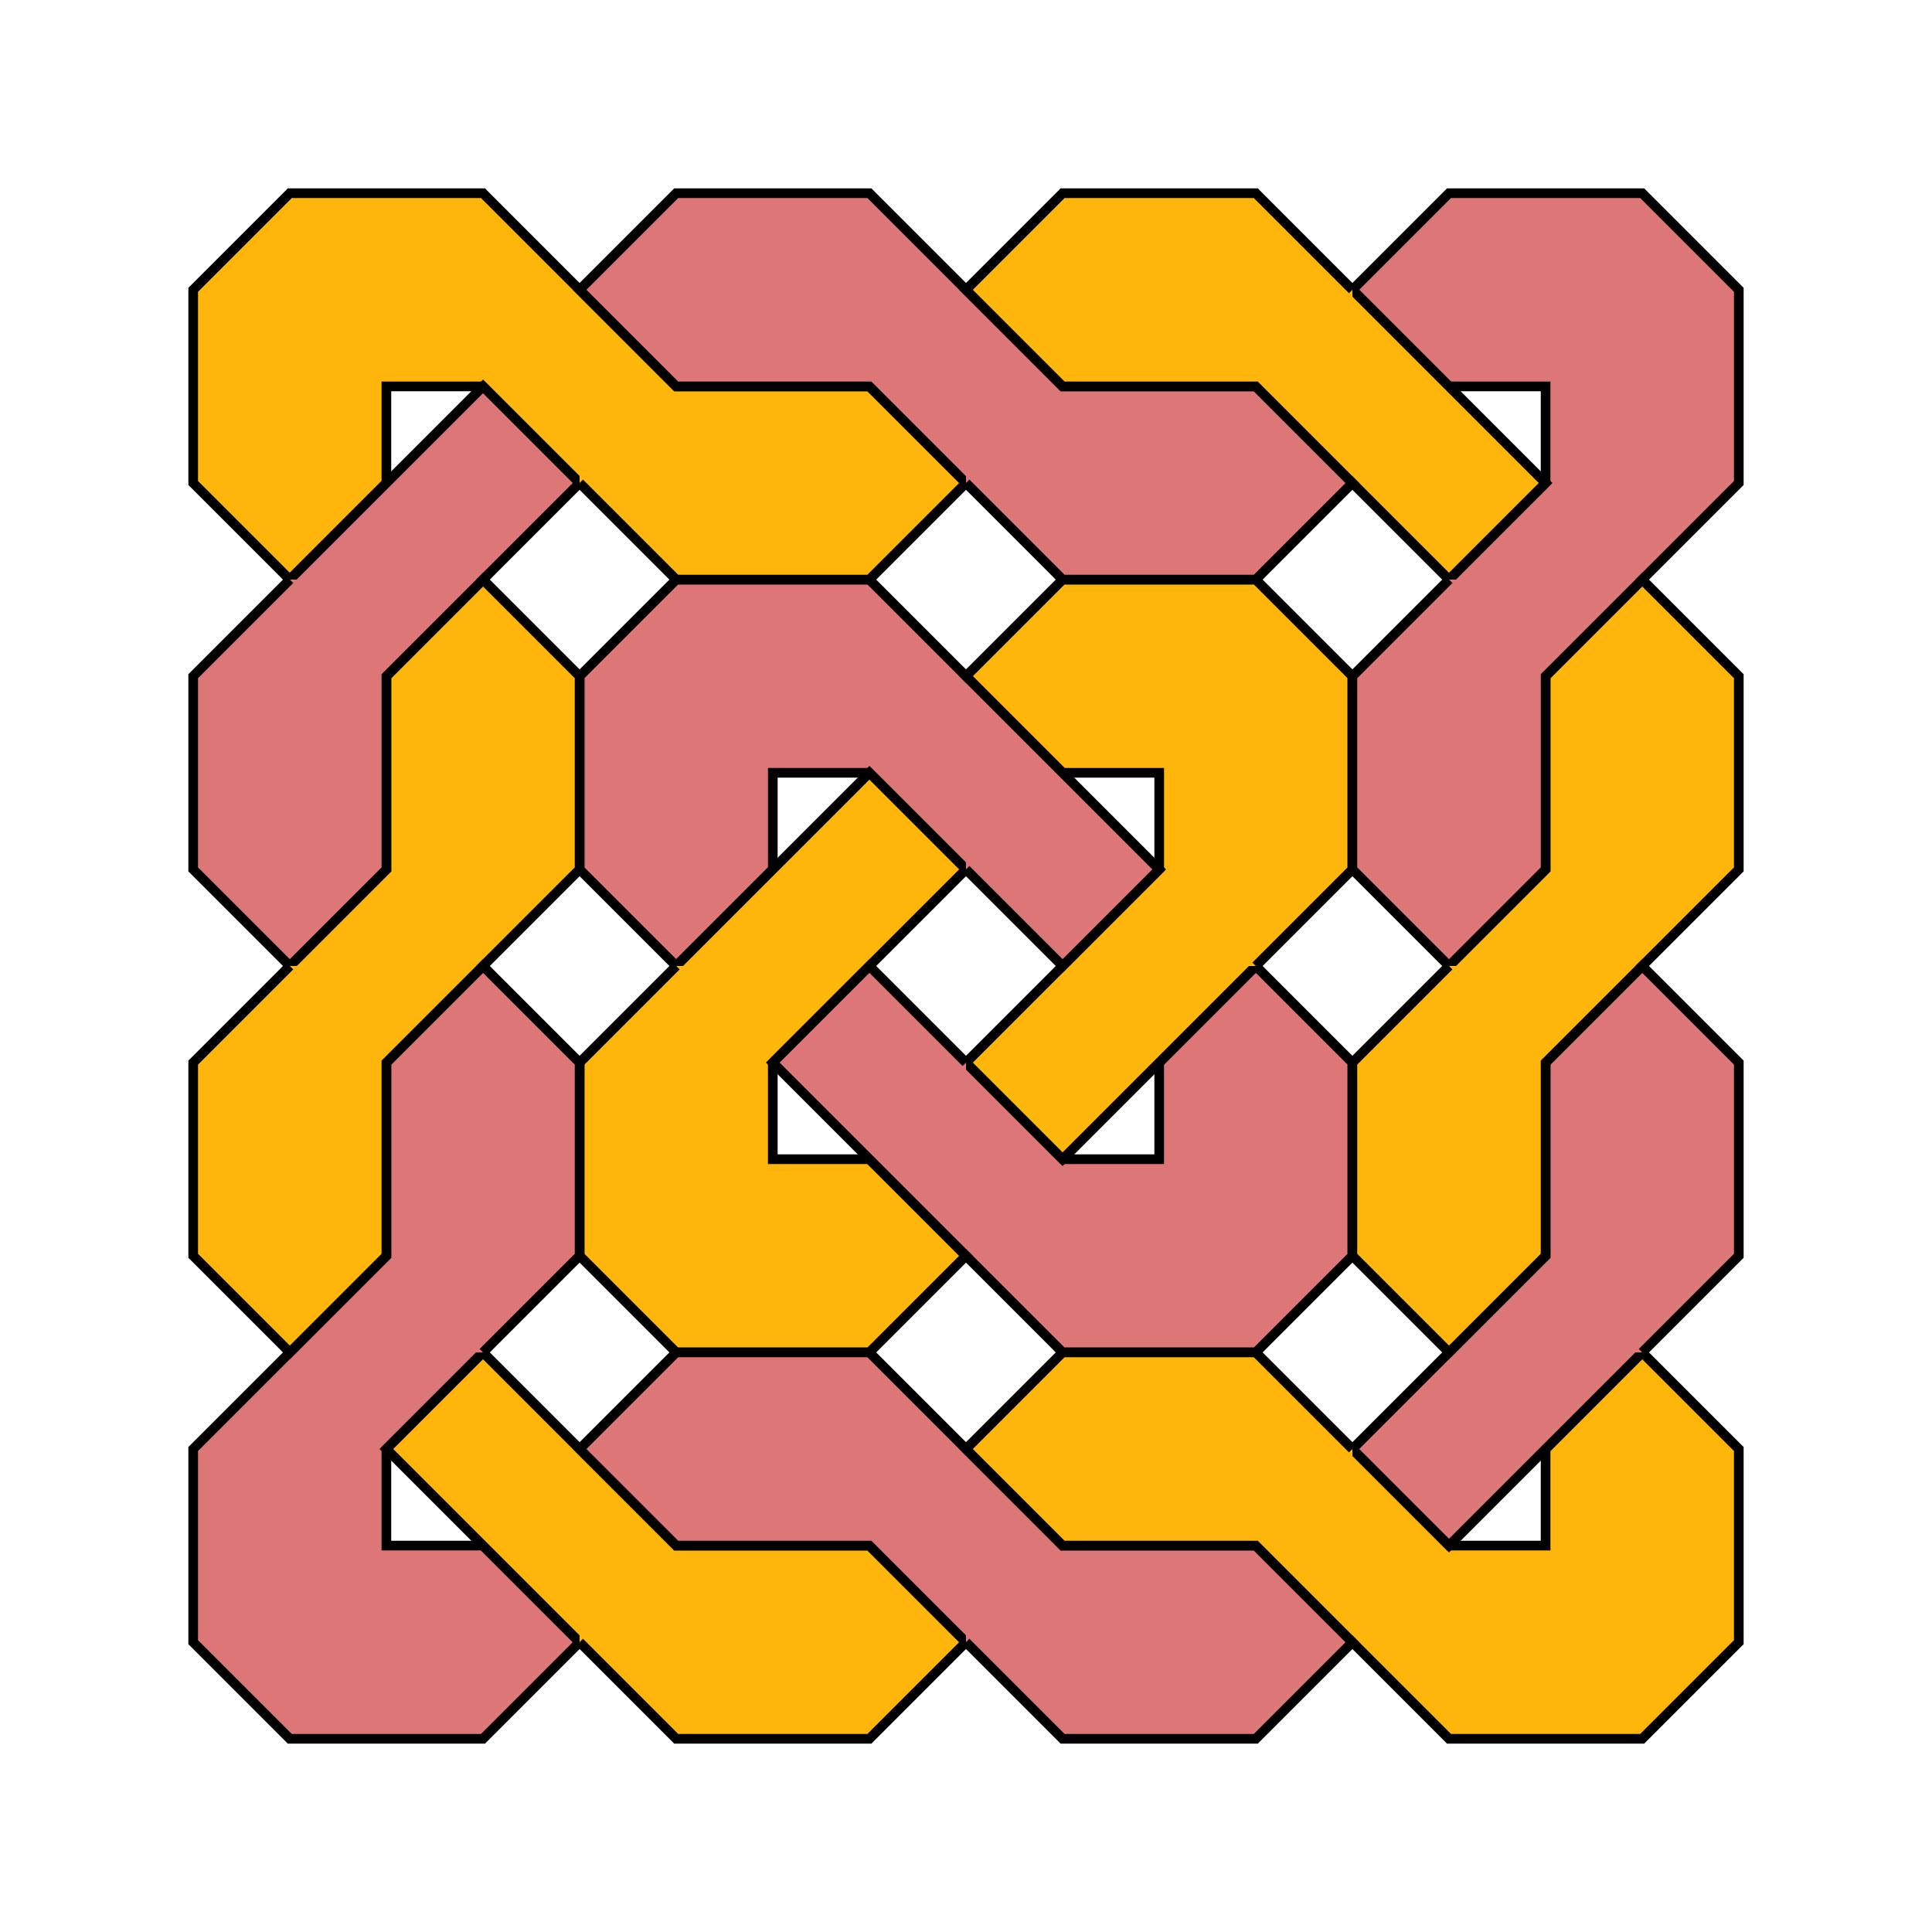 <svg xmlns="http://www.w3.org/2000/svg" width="400" height="400"><defs ><g id="straight_out_000" transform="rotate(0)"><polyline stroke="#000000" stroke-width="0.1" points="1 2 2 1 2 -1 1 -2 0 -1 0 1 -1 2" fill="#dd7777"/><polyline stroke="#000000" stroke-width="0.1" points="-1 -2 -2 -1 -2 1 -1 2 0 1 0 -1 1 -2" fill="#FFB60C"/></g><g id="straight_in_000" transform="rotate(0)"><polyline stroke="#000000" stroke-width="0.1" points="1 2 2 1 2 -1 1 -2 0 -1 0 1 -1 2" fill="#FFB60C"/><polyline stroke="#000000" stroke-width="0.1" points="-1 -2 -2 -1 -2 1 -1 2 0 1 0 -1 1 -2" fill="#dd7777"/></g><g id="corner_out_000" transform="rotate(0)"><polyline stroke="#000000" stroke-width="0.1" points="-1 -2 -2 -1 -2 1 -1 2 1 2 2 1 1 0 0 0 0 -1 1 -2" fill="#dd7777"/><polyline stroke="#000000" stroke-width="0.1" points="2 -1 1 -2 0 -1 2 1" fill="#FFB60C"/></g><g id="corner_in_000" transform="rotate(0)"><polyline stroke="#000000" stroke-width="0.1" points="-1 -2 -2 -1 -2 1 -1 2 1 2 2 1 1 0 0 0 0 -1 1 -2" fill="#FFB60C"/><polyline stroke="#000000" stroke-width="0.1" points="2 -1 1 -2 0 -1 2 1" fill="#dd7777"/></g><g id="straight_out_090" transform="rotate(90)"><polyline stroke="#000000" stroke-width="0.1" points="1 2 2 1 2 -1 1 -2 0 -1 0 1 -1 2" fill="#dd7777"/><polyline stroke="#000000" stroke-width="0.1" points="-1 -2 -2 -1 -2 1 -1 2 0 1 0 -1 1 -2" fill="#FFB60C"/></g><g id="straight_in_090" transform="rotate(90)"><polyline stroke="#000000" stroke-width="0.1" points="1 2 2 1 2 -1 1 -2 0 -1 0 1 -1 2" fill="#FFB60C"/><polyline stroke="#000000" stroke-width="0.1" points="-1 -2 -2 -1 -2 1 -1 2 0 1 0 -1 1 -2" fill="#dd7777"/></g><g id="corner_out_090" transform="rotate(90)"><polyline stroke="#000000" stroke-width="0.1" points="-1 -2 -2 -1 -2 1 -1 2 1 2 2 1 1 0 0 0 0 -1 1 -2" fill="#dd7777"/><polyline stroke="#000000" stroke-width="0.1" points="2 -1 1 -2 0 -1 2 1" fill="#FFB60C"/></g><g id="corner_in_090" transform="rotate(90)"><polyline stroke="#000000" stroke-width="0.1" points="-1 -2 -2 -1 -2 1 -1 2 1 2 2 1 1 0 0 0 0 -1 1 -2" fill="#FFB60C"/><polyline stroke="#000000" stroke-width="0.1" points="2 -1 1 -2 0 -1 2 1" fill="#dd7777"/></g><g id="straight_out_180" transform="rotate(180)"><polyline stroke="#000000" stroke-width="0.1" points="1 2 2 1 2 -1 1 -2 0 -1 0 1 -1 2" fill="#dd7777"/><polyline stroke="#000000" stroke-width="0.1" points="-1 -2 -2 -1 -2 1 -1 2 0 1 0 -1 1 -2" fill="#FFB60C"/></g><g id="straight_in_180" transform="rotate(180)"><polyline stroke="#000000" stroke-width="0.1" points="1 2 2 1 2 -1 1 -2 0 -1 0 1 -1 2" fill="#FFB60C"/><polyline stroke="#000000" stroke-width="0.1" points="-1 -2 -2 -1 -2 1 -1 2 0 1 0 -1 1 -2" fill="#dd7777"/></g><g id="corner_out_180" transform="rotate(180)"><polyline stroke="#000000" stroke-width="0.1" points="-1 -2 -2 -1 -2 1 -1 2 1 2 2 1 1 0 0 0 0 -1 1 -2" fill="#dd7777"/><polyline stroke="#000000" stroke-width="0.1" points="2 -1 1 -2 0 -1 2 1" fill="#FFB60C"/></g><g id="corner_in_180" transform="rotate(180)"><polyline stroke="#000000" stroke-width="0.1" points="-1 -2 -2 -1 -2 1 -1 2 1 2 2 1 1 0 0 0 0 -1 1 -2" fill="#FFB60C"/><polyline stroke="#000000" stroke-width="0.1" points="2 -1 1 -2 0 -1 2 1" fill="#dd7777"/></g><g id="straight_out_270" transform="rotate(270)"><polyline stroke="#000000" stroke-width="0.1" points="1 2 2 1 2 -1 1 -2 0 -1 0 1 -1 2" fill="#dd7777"/><polyline stroke="#000000" stroke-width="0.1" points="-1 -2 -2 -1 -2 1 -1 2 0 1 0 -1 1 -2" fill="#FFB60C"/></g><g id="straight_in_270" transform="rotate(270)"><polyline stroke="#000000" stroke-width="0.1" points="1 2 2 1 2 -1 1 -2 0 -1 0 1 -1 2" fill="#FFB60C"/><polyline stroke="#000000" stroke-width="0.1" points="-1 -2 -2 -1 -2 1 -1 2 0 1 0 -1 1 -2" fill="#dd7777"/></g><g id="corner_out_270" transform="rotate(270)"><polyline stroke="#000000" stroke-width="0.1" points="-1 -2 -2 -1 -2 1 -1 2 1 2 2 1 1 0 0 0 0 -1 1 -2" fill="#dd7777"/><polyline stroke="#000000" stroke-width="0.1" points="2 -1 1 -2 0 -1 2 1" fill="#FFB60C"/></g><g id="corner_in_270" transform="rotate(270)"><polyline stroke="#000000" stroke-width="0.1" points="-1 -2 -2 -1 -2 1 -1 2 1 2 2 1 1 0 0 0 0 -1 1 -2" fill="#FFB60C"/><polyline stroke="#000000" stroke-width="0.1" points="2 -1 1 -2 0 -1 2 1" fill="#dd7777"/></g></defs><g transform="translate(200 200) scale(20)"><use href="#corner_out_090" x="-2.0" y="-2.0"/><use href="#corner_out_270" x="2.0" y="2.0"/><use href="#corner_in_000" x="-2.0" y="2.0"/><use href="#corner_in_180" x="2.0" y="-2.0"/><use href="#corner_in_090" x="-6.0" y="-6.0"/><use href="#corner_in_270" x="6.0" y="6.0"/><use href="#corner_out_000" x="-6.0" y="6.0"/><use href="#corner_out_180" x="6.0" y="-6.0"/><use href="#straight_in_000" x="-6.0" y="-2.0"/><use href="#straight_in_000" x="6.0" y="-2.0"/><use href="#straight_in_090" x="-2.0" y="-6.0"/><use href="#straight_in_090" x="-2.0" y="6.0"/><use href="#straight_out_000" x="-6.0" y="2.0"/><use href="#straight_out_000" x="6.0" y="2.0"/><use href="#straight_out_090" x="2.0" y="-6.0"/><use href="#straight_out_090" x="2.0" y="6.0"/></g></svg>

